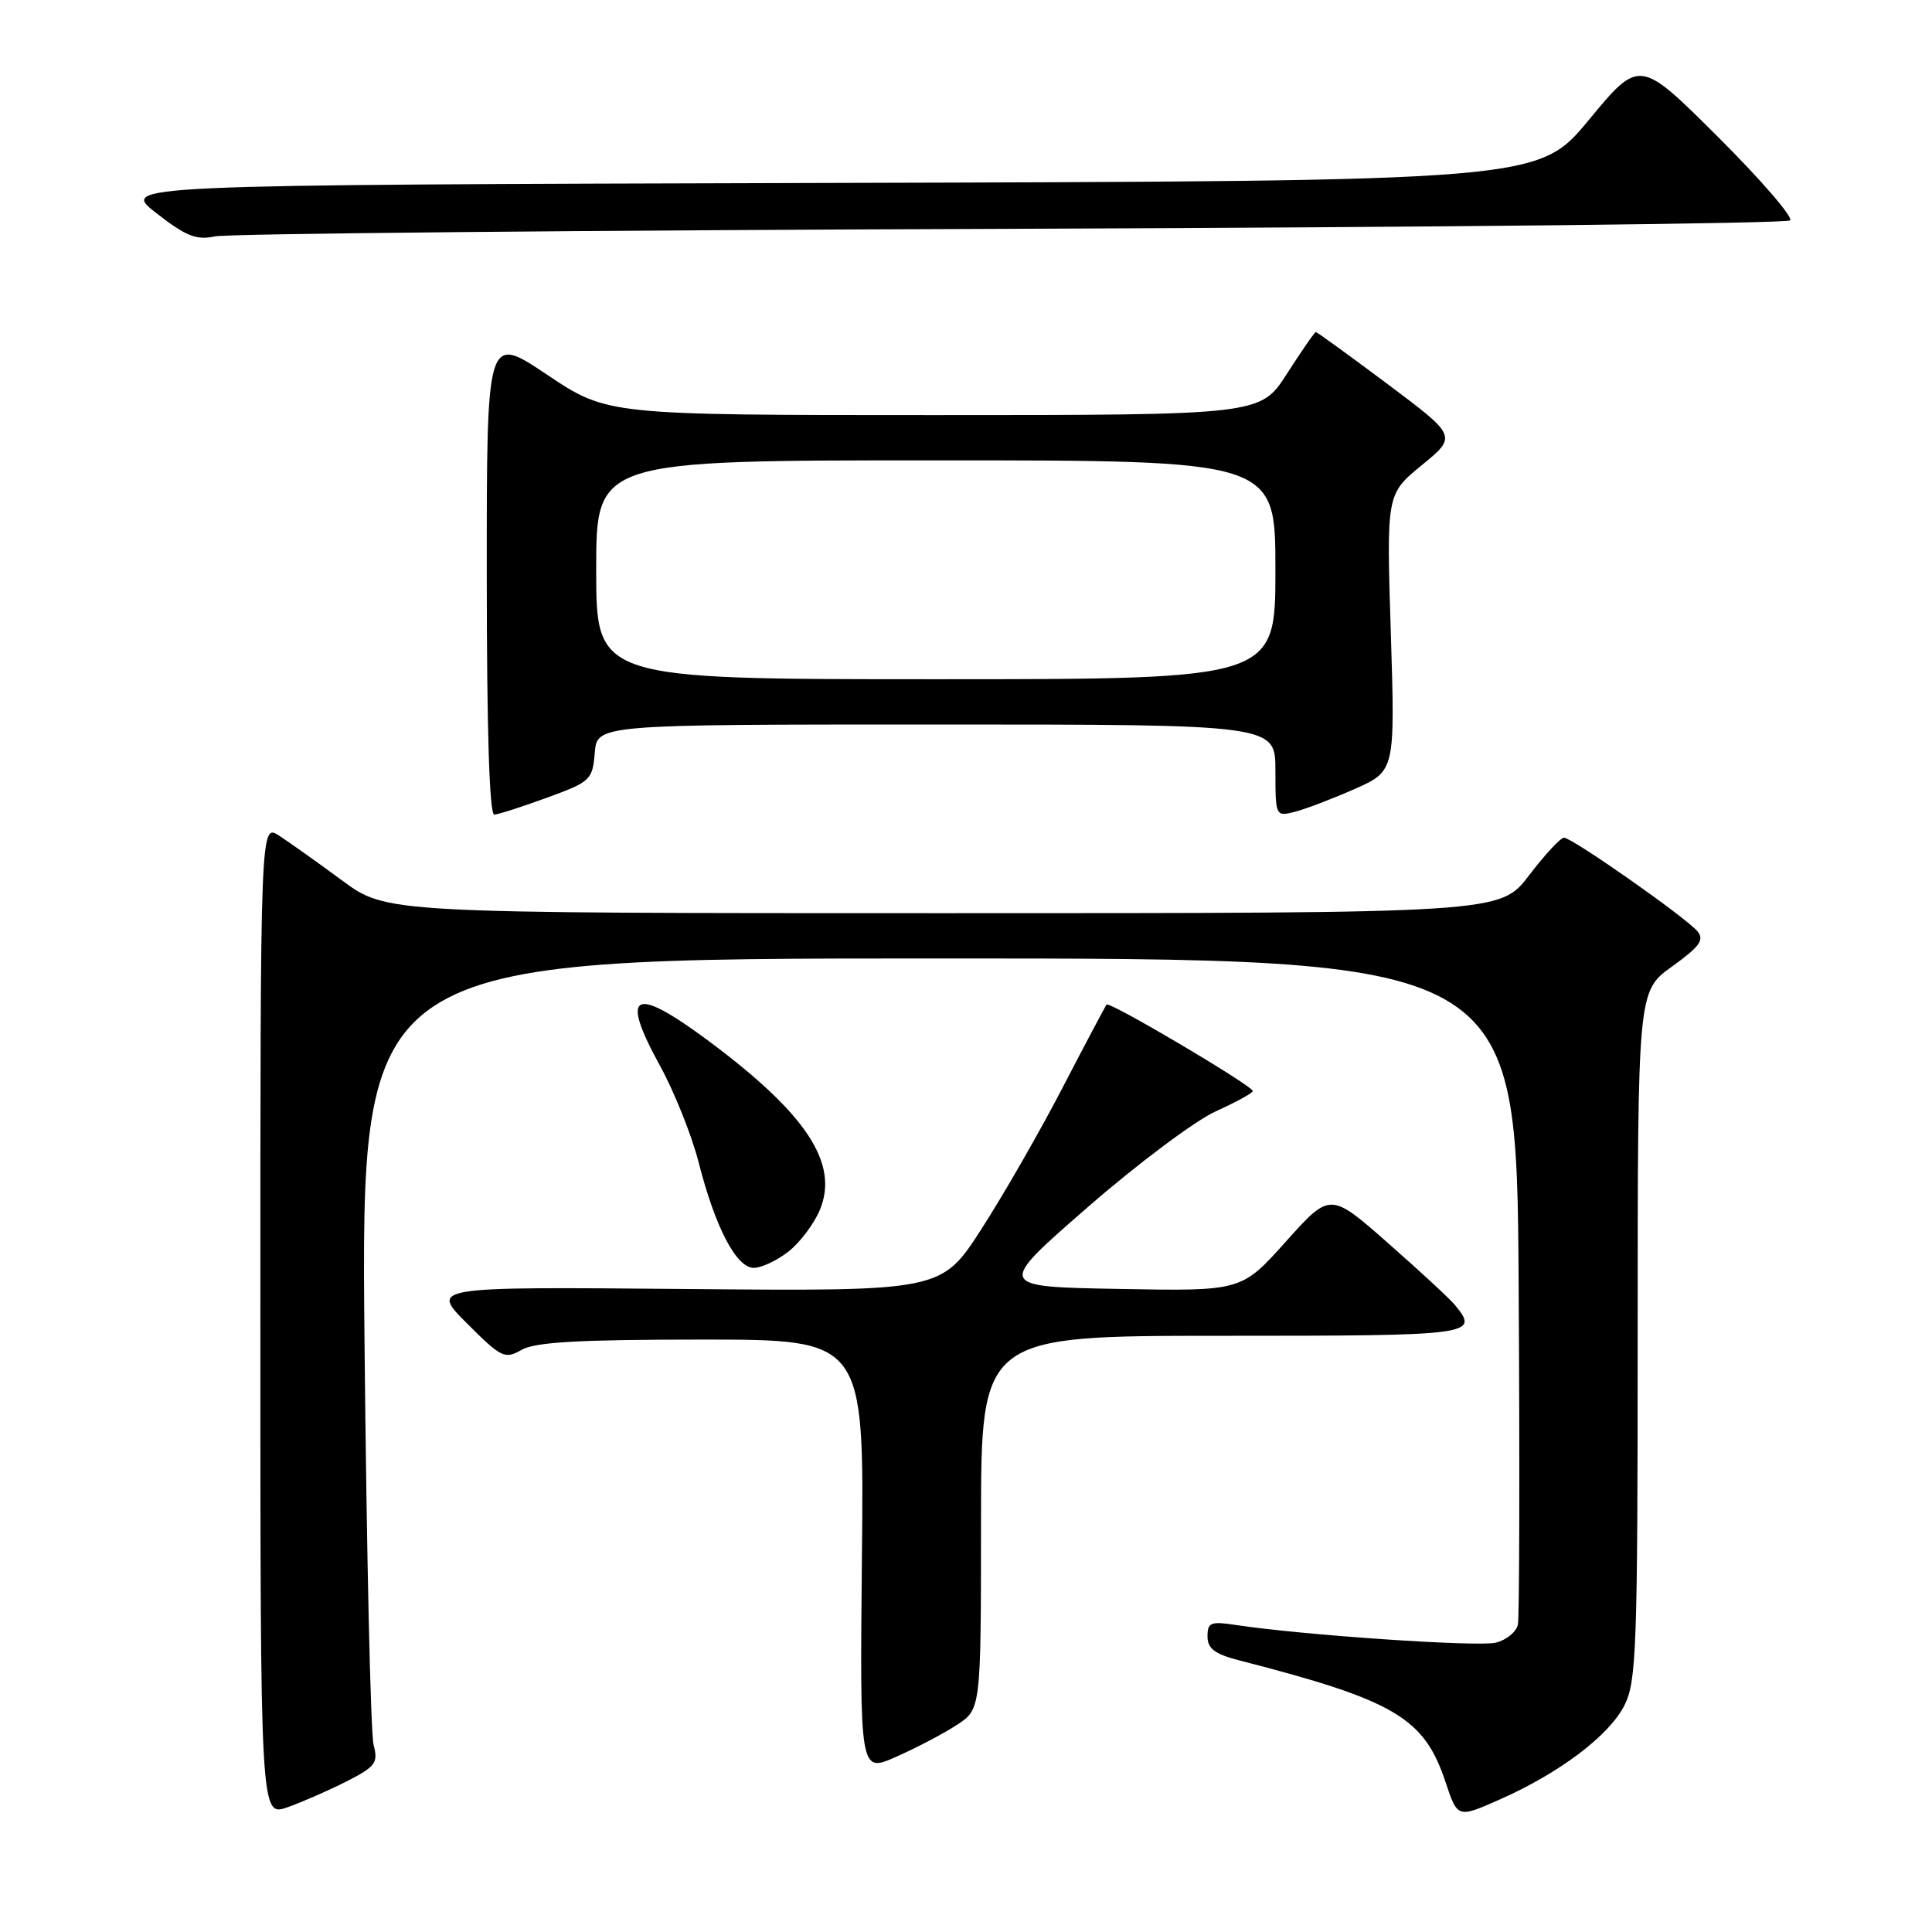 <?xml version="1.0" encoding="UTF-8" standalone="no"?>
<!DOCTYPE svg PUBLIC "-//W3C//DTD SVG 1.1//EN" "http://www.w3.org/Graphics/SVG/1.1/DTD/svg11.dtd" >
<svg xmlns="http://www.w3.org/2000/svg" xmlns:xlink="http://www.w3.org/1999/xlink" version="1.1" viewBox="0 0 256 256">
 <g >
 <path fill="currentColor"
d=" M 45.95 236.03 C 49.78 234.07 50.13 233.59 49.50 231.18 C 49.11 229.70 48.57 205.66 48.30 177.75 C 47.82 127.00 47.82 127.00 124.39 127.00 C 200.96 127.00 200.96 127.00 201.23 170.25 C 201.38 194.04 201.33 214.29 201.13 215.26 C 200.93 216.23 199.61 217.31 198.21 217.66 C 195.87 218.25 172.58 216.66 163.75 215.32 C 160.43 214.81 160.00 214.98 160.00 216.83 C 160.00 218.45 160.95 219.17 164.25 220.02 C 184.80 225.30 188.71 227.61 191.53 236.10 C 193.13 240.92 193.13 240.92 198.71 238.45 C 206.64 234.94 213.22 229.98 215.25 225.96 C 216.84 222.82 217.00 218.33 217.00 176.92 C 217.00 131.34 217.00 131.34 221.54 128.08 C 225.22 125.43 225.87 124.54 224.92 123.40 C 223.40 121.58 208.32 111.00 207.24 111.00 C 206.78 111.00 204.70 113.25 202.60 116.00 C 198.78 121.00 198.78 121.00 125.00 121.00 C 51.22 121.00 51.22 121.00 45.36 116.69 C 42.14 114.31 38.38 111.64 37.00 110.74 C 34.50 109.10 34.50 109.10 34.50 174.92 C 34.50 240.73 34.50 240.73 38.10 239.47 C 40.08 238.77 43.61 237.22 45.95 236.03 Z  M 126.74 228.59 C 129.98 226.50 129.98 226.50 129.99 201.75 C 130.00 177.00 130.00 177.00 162.00 177.00 C 195.40 177.00 196.10 176.91 192.75 172.88 C 192.06 172.05 188.07 168.36 183.87 164.67 C 176.25 157.97 176.25 157.97 170.37 164.53 C 164.50 171.09 164.50 171.09 148.26 170.79 C 132.03 170.50 132.03 170.50 144.08 160.00 C 150.71 154.22 158.36 148.50 161.07 147.27 C 163.78 146.04 166.00 144.83 166.00 144.57 C 166.00 143.88 147.01 132.65 146.63 133.11 C 146.46 133.32 143.86 138.22 140.86 144.00 C 137.87 149.78 133.02 158.23 130.08 162.80 C 124.74 171.10 124.74 171.10 90.88 170.80 C 57.02 170.50 57.02 170.50 61.88 175.36 C 66.44 179.92 66.88 180.13 69.12 178.86 C 70.92 177.83 76.74 177.50 93.00 177.50 C 114.50 177.50 114.50 177.50 114.21 206.21 C 113.93 234.92 113.93 234.92 118.71 232.80 C 121.35 231.64 124.96 229.75 126.74 228.59 Z  M 104.49 165.83 C 106.00 164.64 107.87 162.16 108.63 160.33 C 111.21 154.17 106.87 147.59 93.88 137.92 C 83.93 130.53 82.09 131.46 87.44 141.19 C 89.35 144.67 91.66 150.44 92.57 154.01 C 94.78 162.66 97.57 168.00 99.89 168.00 C 100.90 168.00 102.97 167.02 104.49 165.83 Z  M 72.50 105.69 C 78.25 103.59 78.51 103.35 78.81 99.75 C 79.12 96.00 79.12 96.00 124.06 96.00 C 169.00 96.00 169.00 96.00 169.00 102.11 C 169.00 108.15 169.03 108.21 171.53 107.58 C 172.93 107.23 176.50 105.87 179.47 104.56 C 184.86 102.17 184.86 102.17 184.29 83.83 C 183.71 65.48 183.71 65.48 188.39 61.64 C 193.08 57.80 193.08 57.80 183.87 50.90 C 178.80 47.11 174.52 44.00 174.36 44.00 C 174.19 44.00 172.48 46.48 170.54 49.50 C 167.02 55.00 167.02 55.00 123.75 55.00 C 80.48 55.00 80.48 55.00 72.49 49.65 C 64.49 44.29 64.49 44.29 64.50 76.15 C 64.50 96.75 64.85 107.98 65.50 107.94 C 66.05 107.91 69.20 106.90 72.50 105.69 Z  M 133.97 30.32 C 190.33 30.12 236.78 29.62 237.20 29.20 C 237.62 28.78 233.30 23.78 227.60 18.10 C 217.24 7.78 217.24 7.78 210.54 15.88 C 203.83 23.99 203.83 23.99 109.87 24.24 C 15.91 24.50 15.91 24.50 20.70 28.23 C 24.67 31.32 26.02 31.85 28.50 31.32 C 30.15 30.96 77.61 30.51 133.97 30.32 Z  M 79.00 75.50 C 79.00 61.00 79.00 61.00 124.00 61.00 C 169.00 61.00 169.00 61.00 169.00 75.50 C 169.00 90.00 169.00 90.00 124.00 90.00 C 79.00 90.00 79.00 90.00 79.00 75.50 Z "/>
</g>
</svg>